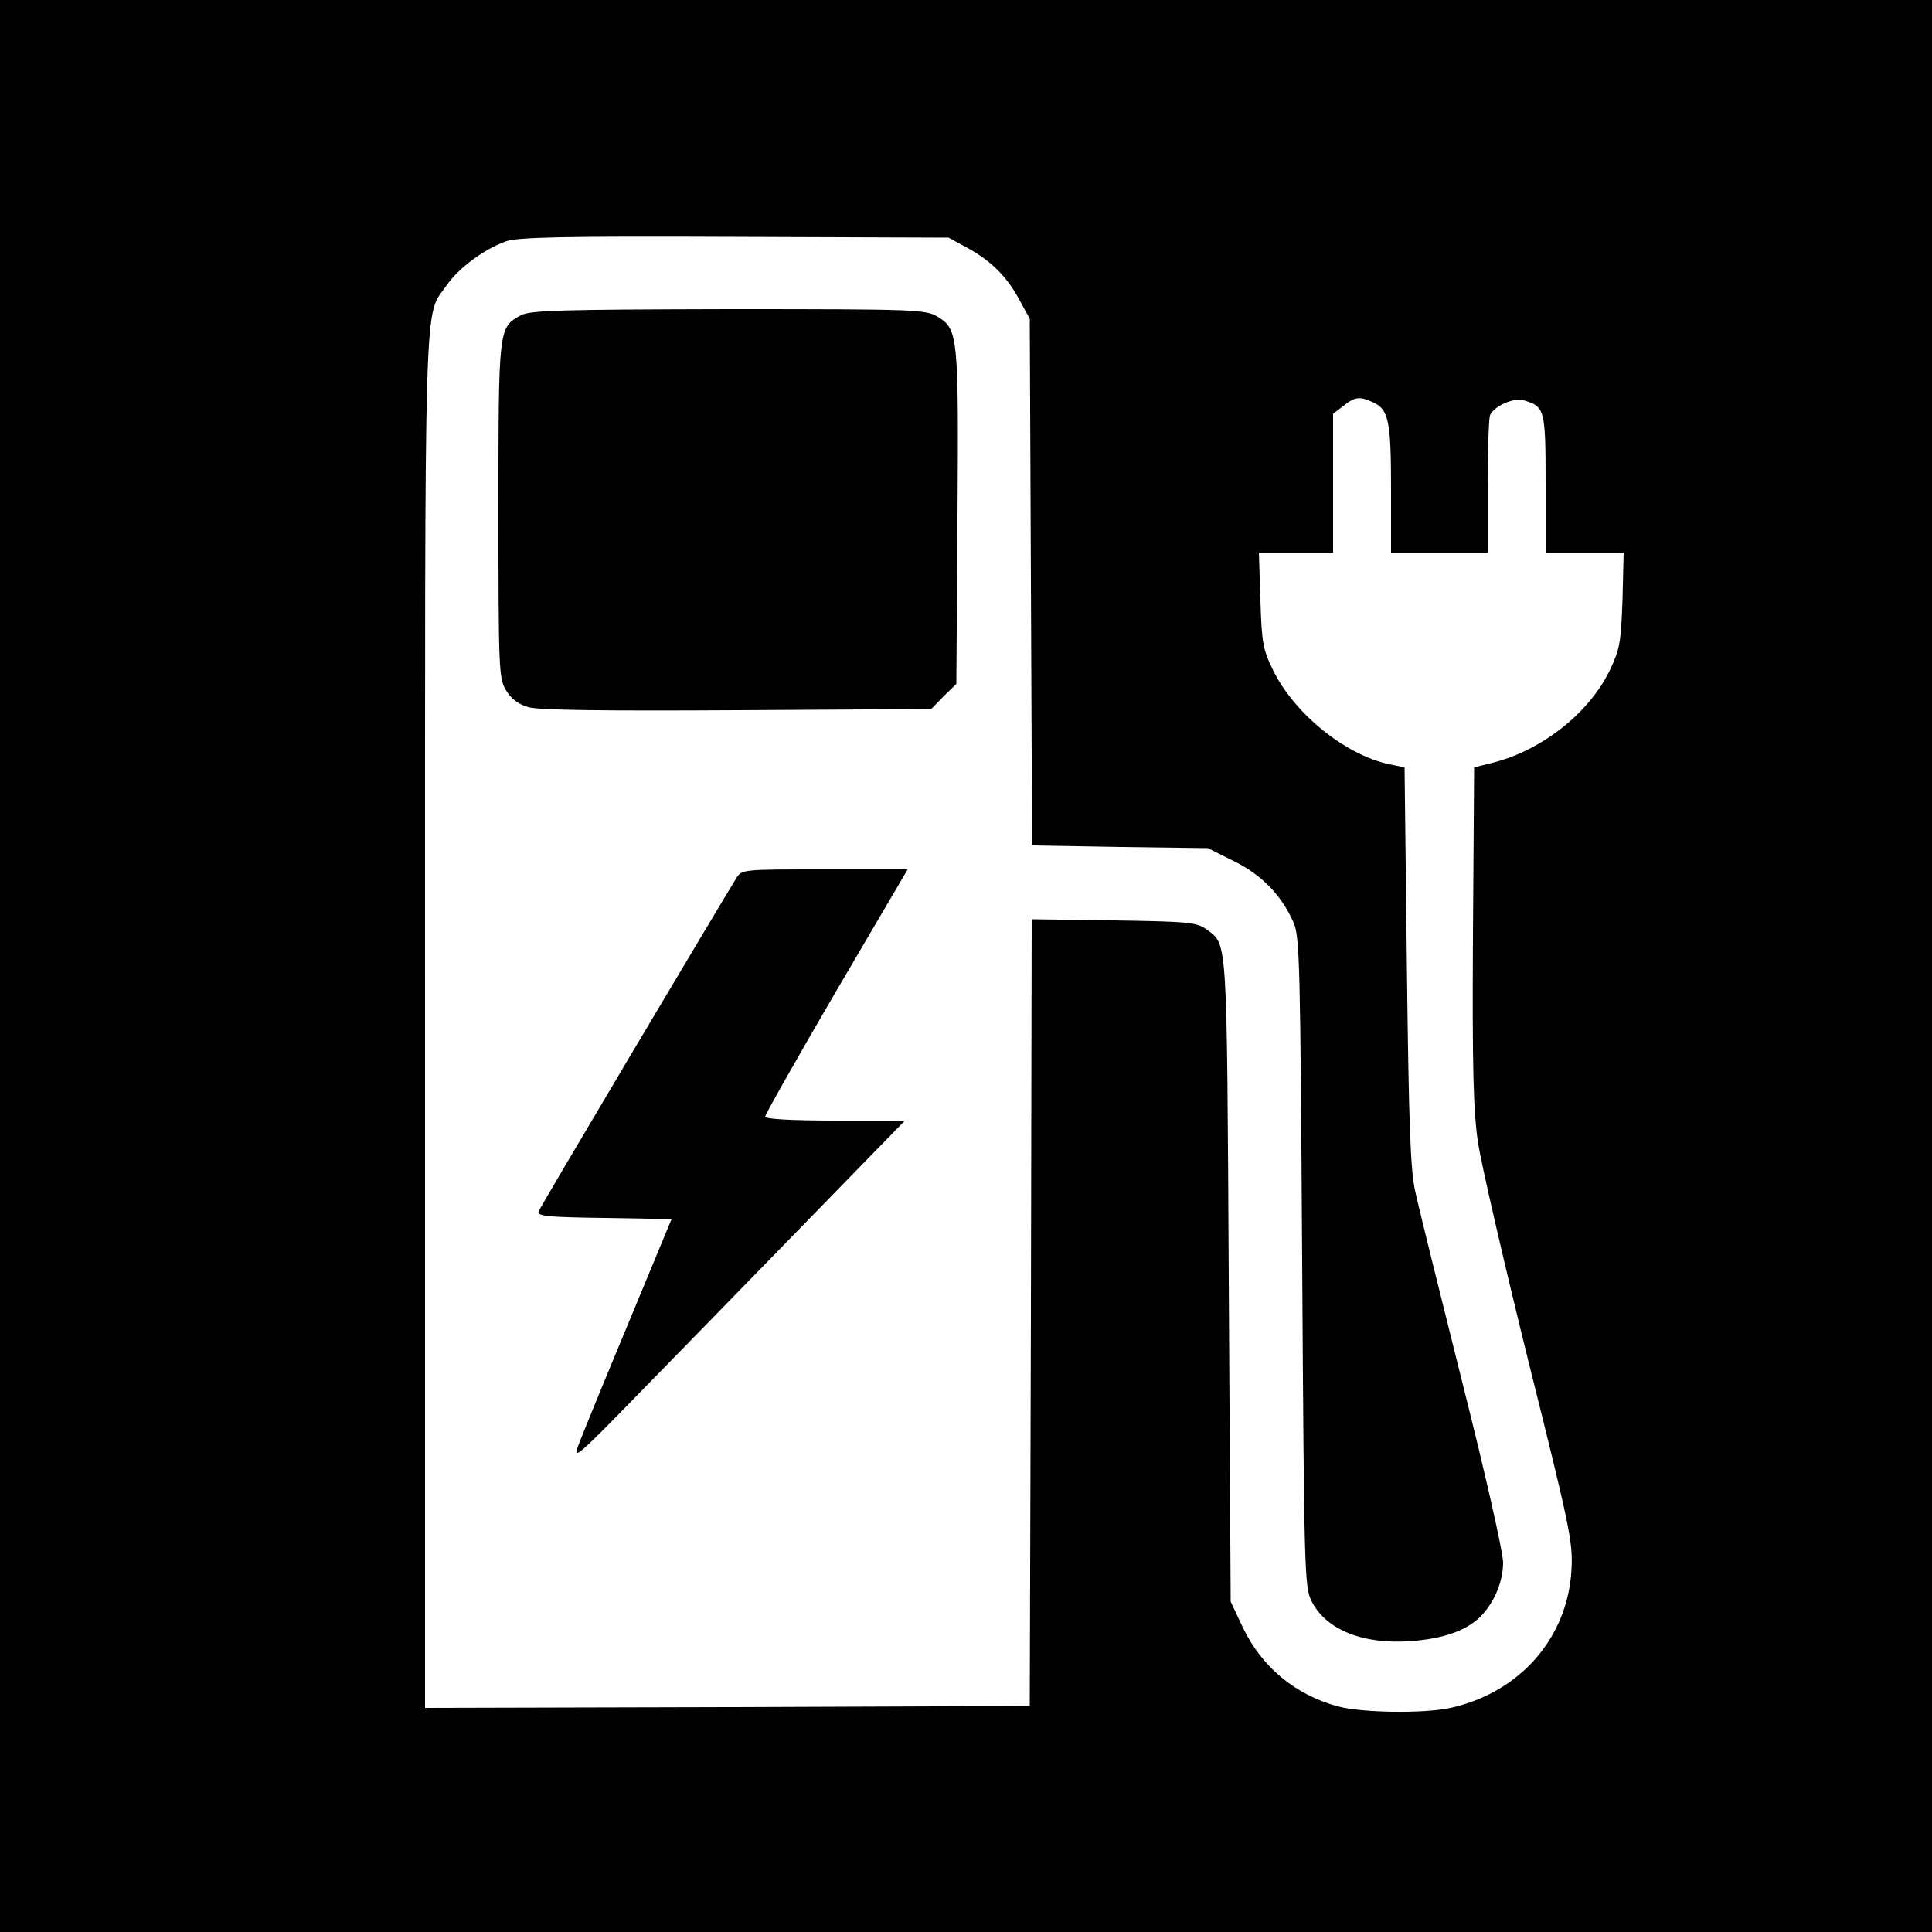 <?xml version="1.0" standalone="no"?>
<!DOCTYPE svg PUBLIC "-//W3C//DTD SVG 20010904//EN"
 "http://www.w3.org/TR/2001/REC-SVG-20010904/DTD/svg10.dtd">
<svg version="1.0" xmlns="http://www.w3.org/2000/svg"
 width="500pt" height="500pt" viewBox="0 0 500 500"
 preserveAspectRatio="xMidYMid meet">
<g transform="translate(0,500) scale(0.1,-0.1)"
fill="#000000" stroke="none">
<path d="M0 2500 l0 -2500 2500 0 2500 0 0 2500 0 2500 -2500 0 -2500 0 0
-2500z m2497 1862 c63 -33 106 -74 139 -134 l29 -53 3 -682 3 -681 227 -4 228
-3 66 -33 c72 -35 124 -88 155 -158 17 -36 18 -103 23 -879 5 -801 6 -842 24
-878 37 -75 134 -114 260 -104 79 6 138 26 174 60 37 35 62 92 62 143 0 27
-46 230 -106 468 -58 232 -113 453 -121 491 -13 56 -17 171 -22 585 l-6 514
-39 8 c-114 24 -247 131 -302 245 -25 51 -29 70 -32 180 l-4 123 96 0 96 0 0
179 0 180 26 20 c30 24 43 26 77 10 41 -18 47 -49 47 -224 l0 -165 125 0 125
0 0 169 c0 93 3 177 6 186 9 23 61 47 87 39 55 -16 57 -23 57 -216 l0 -178
101 0 101 0 -3 -122 c-4 -112 -7 -128 -33 -183 -54 -111 -176 -207 -303 -239
l-48 -12 -3 -435 c-2 -344 1 -455 13 -535 8 -55 67 -310 130 -565 107 -428
116 -470 112 -540 -9 -177 -133 -319 -313 -359 -67 -15 -229 -13 -292 4 -110
30 -197 102 -246 205 l-31 66 -5 835 c-5 899 -3 864 -58 905 -25 18 -45 20
-239 23 l-213 3 -2 -1018 -3 -1018 -782 -3 -783 -2 0 1779 c0 1947 -4 1816 57
1904 30 43 94 91 151 112 30 11 139 14 592 12 l555 -2 42 -23z"/>
<path d="M1348 4184 c-58 -31 -58 -33 -58 -506 0 -412 1 -435 20 -465 12 -21
32 -36 57 -43 26 -8 194 -10 540 -8 l503 3 32 33 33 32 3 428 c3 471 2 490
-51 522 -31 19 -54 20 -542 20 -432 -1 -514 -3 -537 -16z"/>
<path d="M1906 2728 c-38 -61 -508 -851 -512 -863 -5 -12 21 -15 169 -17 l175
-3 -114 -275 c-63 -151 -121 -293 -129 -315 -13 -35 7 -17 152 132 93 95 287
294 432 443 l263 270 -181 0 c-112 0 -181 4 -181 10 0 5 83 152 184 325 l185
315 -214 0 c-212 0 -215 0 -229 -22z"/>
</g>
</svg>
